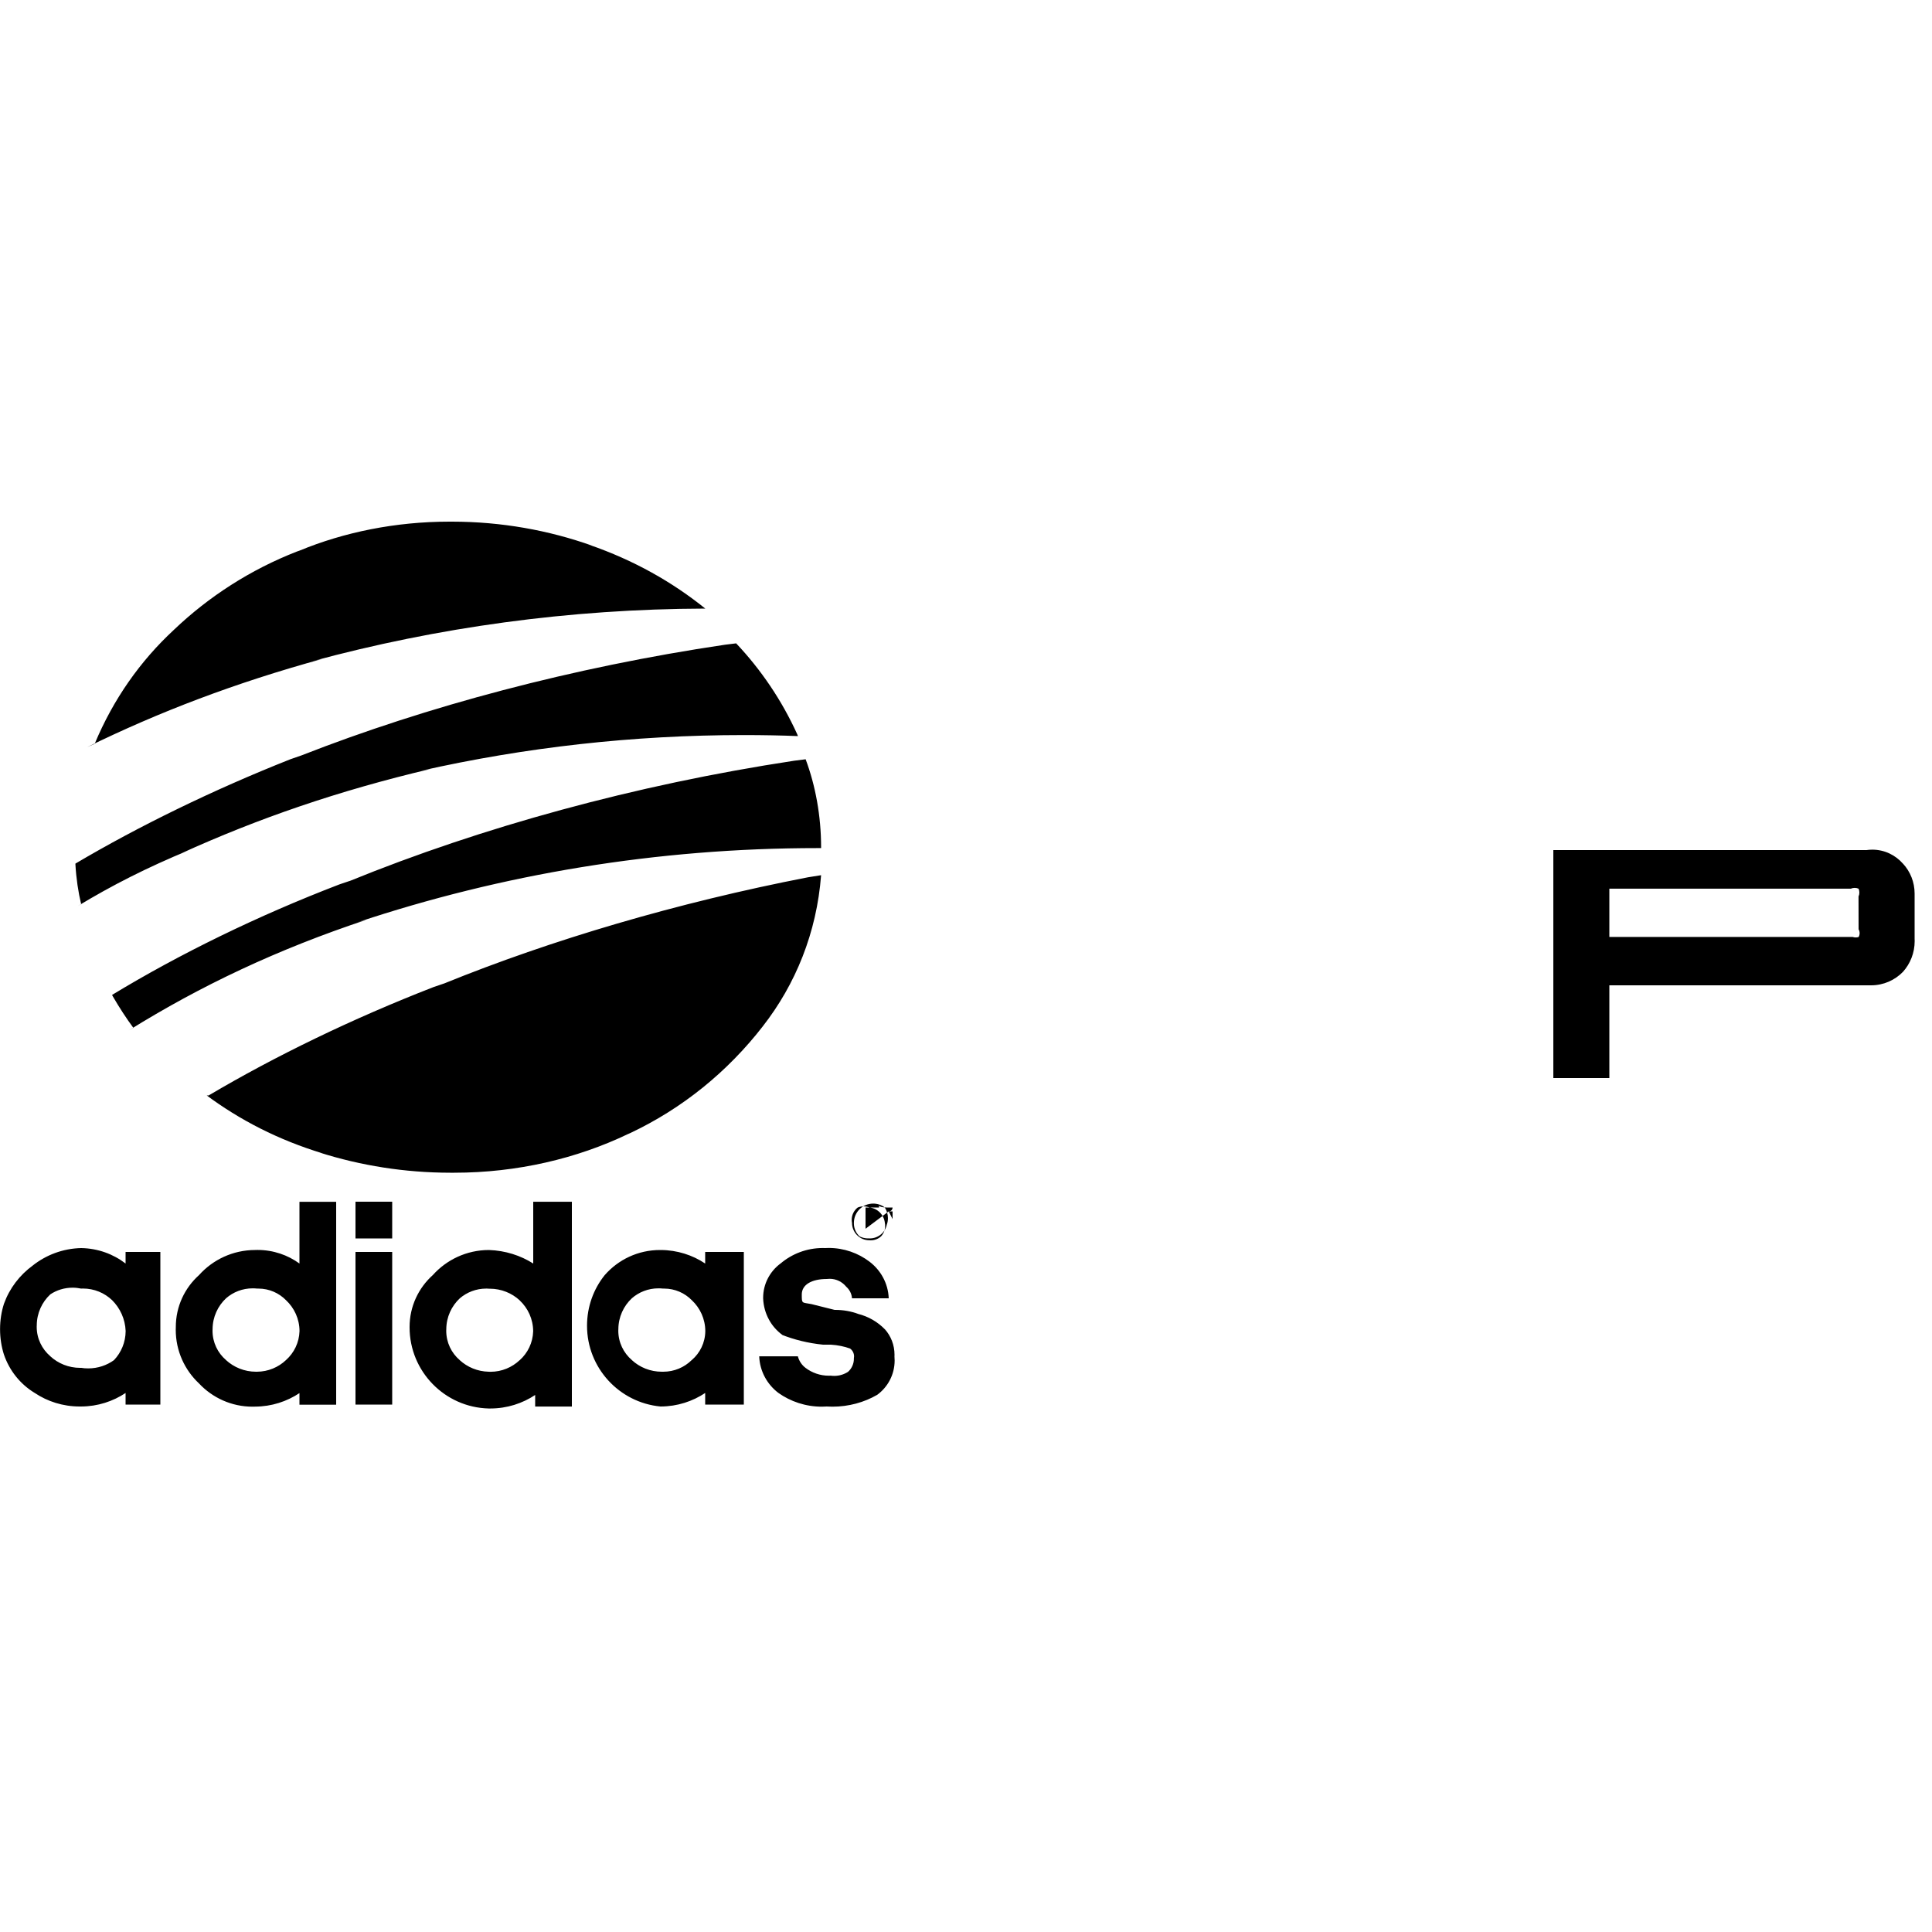 <!-- Generated by IcoMoon.io -->
<svg version="1.1" xmlns="http://www.w3.org/2000/svg" width="32" height="32" viewBox="0 0 32 32">
<title>logo-porsche-design</title>
<path d="M4.96 20.928c-0.192-0.14-0.433-0.225-0.694-0.225-0.015 0-0.029 0-0.044 0.001l0.002-0c-0.368 0.001-0.699 0.161-0.927 0.415l-0.001 0.001c-0.236 0.212-0.384 0.518-0.384 0.859 0 0.002 0 0.004 0 0.006v-0c-0 0.012-0.001 0.026-0.001 0.041 0 0.35 0.148 0.665 0.384 0.887l0.001 0.001c0.222 0.237 0.538 0.385 0.887 0.385 0.014 0 0.028-0 0.043-0.001l-0.002 0c0.274-0.001 0.529-0.085 0.741-0.227l-0.005 0.003v0.192h0.608v-3.36h-0.608zM4.736 22.528c-0.125 0.118-0.294 0.191-0.48 0.192h-0c-0.005 0-0.010 0-0.016 0-0.191 0-0.366-0.073-0.497-0.193l0.001 0c-0.138-0.118-0.224-0.292-0.224-0.487 0-0.009 0-0.018 0.001-0.026l-0 0.001c0.001-0.202 0.087-0.384 0.224-0.512l0-0c0.117-0.102 0.271-0.164 0.44-0.164 0.025 0 0.051 0.001 0.075 0.004l-0.003-0c0.007-0 0.015-0 0.023-0 0.179 0 0.341 0.074 0.457 0.192l0 0c0.137 0.128 0.223 0.31 0.224 0.512v0c-0.006 0.191-0.091 0.361-0.223 0.479l-0.001 0.001zM14.496 20.096v0zM13.344 12.576v0zM5.888 20.736h0.608v2.528h-0.608zM5.344 10.912c-1.459 0.401-2.713 0.881-3.907 1.466l0.131-0.058c0.31-0.742 0.755-1.371 1.309-1.885l0.003-0.003c0.581-0.554 1.273-0.999 2.038-1.297l0.043-0.015c0.735-0.304 1.588-0.48 2.482-0.48 0.016 0 0.032 0 0.048 0h-0.002c0.814 0.001 1.595 0.141 2.321 0.399l-0.049-0.015c0.736 0.255 1.373 0.613 1.932 1.065l-0.012-0.009c-2.256 0.007-4.437 0.311-6.512 0.873l0.176-0.041zM5.888 19.904h0.608v0.608h-0.608zM60.896 17.856h-0.896v-3.776h0.896v1.504h4v-1.504h0.864v3.776h-0.864v-1.536h-4zM5.792 14.592c2.177-0.887 4.72-1.591 7.362-1.992l0.19-0.024c0.162 0.434 0.256 0.936 0.256 1.459 0 0.004 0 0.009-0 0.013v-0.001c-0.016-0-0.035-0-0.054-0-2.669 0-5.236 0.433-7.636 1.233l0.17-0.049c-1.48 0.49-2.76 1.097-3.949 1.837l0.077-0.045c-0.114-0.154-0.23-0.332-0.337-0.516l-0.015-0.028c1.116-0.677 2.413-1.312 3.767-1.831l0.169-0.057zM1.344 14.976c-0.047-0.196-0.082-0.426-0.095-0.661l-0-0.011c1.049-0.62 2.281-1.222 3.562-1.729l0.182-0.063c2.072-0.812 4.498-1.46 7.013-1.833l0.187-0.023c0.413 0.437 0.756 0.944 1.010 1.502l0.014 0.034c-0.267-0.011-0.581-0.017-0.896-0.017-1.837 0-3.626 0.204-5.346 0.591l0.162-0.031c-1.536 0.362-2.87 0.824-4.139 1.401l0.139-0.057c-0.701 0.289-1.29 0.589-1.852 0.93l0.060-0.034zM3.456 18.144c1.098-0.65 2.384-1.274 3.722-1.794l0.182-0.062c1.766-0.718 3.858-1.338 6.021-1.757l0.219-0.035c-0.073 0.951-0.423 1.809-0.968 2.506l0.008-0.010c-0.589 0.761-1.34 1.369-2.203 1.776l-0.037 0.016c-0.843 0.404-1.832 0.64-2.877 0.64-0.024 0-0.047-0-0.070-0l0.004 0c-0.754-0.001-1.481-0.118-2.163-0.334l0.051 0.014c-0.733-0.223-1.372-0.551-1.937-0.972l0.017 0.012zM14.336 20.352v0-0.352h0.224ch-0.096-0.064v0.128h0.064s0 0 0.096 0v0s0 0 0 0 0 0.064-0.064 0.064l0.064 0.128v-0.128h-0.064zM8.832 20.928c-0.209-0.133-0.462-0.215-0.734-0.224l-0.002-0c-0.368 0.001-0.699 0.161-0.927 0.415l-0.001 0.001c-0.236 0.212-0.384 0.518-0.384 0.859 0 0.002 0 0.004 0 0.006v-0c0 0 0 0 0 0 0 0.731 0.584 1.326 1.31 1.344l0.002 0c0.007 0 0.016 0 0.025 0 0.277 0 0.534-0.084 0.748-0.227l-0.005 0.003v0.192h0.608v-3.392h-0.64zM8.608 22.528c-0.126 0.119-0.296 0.193-0.484 0.193-0.010 0-0.020-0-0.030-0.001l0.001 0c-0.186-0.004-0.354-0.076-0.481-0.192l0.001 0c-0.138-0.118-0.224-0.292-0.224-0.487 0-0.009 0-0.018 0.001-0.026l-0 0.001c0.001-0.202 0.087-0.384 0.224-0.512l0-0c0.117-0.1 0.27-0.161 0.437-0.161 0.015 0 0.030 0 0.045 0.002l-0.002-0c0.005-0 0.010-0 0.016-0 0.191 0 0.366 0.073 0.496 0.193l-0.001-0c0.137 0.128 0.223 0.31 0.224 0.512v0c-0.006 0.191-0.091 0.361-0.223 0.479l-0.001 0.001zM2.080 20.928c-0.202-0.156-0.457-0.251-0.735-0.256l-0.001-0c-0.304 0.007-0.582 0.115-0.803 0.29l0.003-0.002c-0.218 0.159-0.385 0.377-0.477 0.631l-0.003 0.009c-0.040 0.124-0.063 0.268-0.063 0.416s0.023 0.292 0.066 0.426l-0.003-0.010c0.092 0.272 0.273 0.494 0.507 0.637l0.005 0.003c0.209 0.14 0.466 0.224 0.743 0.224 0.009 0 0.017-0 0.026-0l-0.001 0c0.274-0.001 0.529-0.085 0.741-0.227l-0.005 0.003v0.192h0.576v-2.528h-0.576zM1.888 22.528c-0.119 0.086-0.267 0.137-0.428 0.137-0.041 0-0.081-0.003-0.12-0.010l0.004 0.001c-0.005 0-0.010 0-0.016 0-0.191 0-0.366-0.073-0.496-0.193l0.001 0c-0.138-0.118-0.225-0.292-0.225-0.487 0-0.009 0-0.018 0.001-0.026l-0 0.001c0.001-0.202 0.087-0.384 0.224-0.512l0-0c0.104-0.070 0.232-0.111 0.37-0.111 0.050 0 0.099 0.006 0.146 0.016l-0.004-0.001c0.008-0 0.018-0.001 0.028-0.001 0.188 0 0.358 0.073 0.484 0.193l-0-0c0.132 0.132 0.216 0.311 0.224 0.51l0 0.002c-0.001 0.186-0.074 0.355-0.192 0.48l0-0zM14.4 20.512c0.002 0 0.005 0 0.007 0 0.136 0 0.251-0.095 0.28-0.222l0-0.002c0.013-0.033 0.020-0.072 0.020-0.113 0-0.065-0.020-0.126-0.053-0.177l0.001 0.001c-0.053-0.040-0.12-0.064-0.192-0.064-0.177 0-0.32 0.143-0.32 0.32v0c-0 0.003-0 0.006-0 0.009 0 0.085 0.037 0.162 0.096 0.215l0 0c0.041 0.021 0.089 0.033 0.141 0.033 0.007 0 0.014-0 0.020-0.001l-0.001 0zM14.208 20c0.028-0.012 0.061-0.019 0.096-0.019s0.068 0.007 0.098 0.019l-0.002-0.001c0.135 0.015 0.241 0.121 0.256 0.255l0 0.001c0.003 0.015 0.005 0.032 0.005 0.049 0 0.068-0.026 0.129-0.069 0.175l0-0c-0.045 0.040-0.105 0.065-0.17 0.065-0.008 0-0.015-0-0.023-0.001l0.001 0c-0.159 0-0.288-0.129-0.288-0.288v0c-0.003-0.016-0.005-0.034-0.005-0.052 0-0.083 0.040-0.157 0.101-0.204l0.001-0zM96.32 15.808c0.134 0.13 0.219 0.311 0.224 0.511l0 0.001v0.768c-0.001 0.202-0.087 0.384-0.224 0.512l-0 0c-0.129 0.138-0.312 0.225-0.516 0.225-0.010 0-0.020-0-0.030-0.001l0.001 0h-5.12v-0.704h4.896c0.088 0 0.16-0.072 0.16-0.16v0-0.48c0-0.088-0.072-0.16-0.16-0.16v0h-4.192c-0.001 0-0.001 0-0.002 0-0.212 0-0.403-0.086-0.542-0.224l0 0c-0.138-0.139-0.224-0.331-0.224-0.542 0-0.001 0-0.001 0-0.002v0-0.736c-0-0.005-0-0.010-0-0.015 0-0.207 0.086-0.395 0.224-0.529l0-0c0.129-0.138 0.312-0.225 0.516-0.225 0.010 0 0.020 0 0.030 0.001l-0.001-0h5.056v0.736h-4.768c-0.019-0.008-0.041-0.013-0.064-0.013s-0.045 0.005-0.065 0.014l0.001-0c-0.005 0.019-0.008 0.041-0.008 0.064s0.003 0.045 0.009 0.066l-0-0.002v0.448c0.013 0.082 0.078 0.147 0.159 0.16l0.001 0h4.16c0.2 0.023 0.371 0.131 0.479 0.286l0.001 0.002zM76.672 20.544h4v0.48h-1.696v2.176h-0.608v-2.176h-1.696zM72.672 17.888h-5.888v-3.808h5.952v0.704h-5.056v0.8h4.896v0.736h-4.896v0.8h5.056zM70.848 20.544h-3.104c-0.004-0-0.008-0-0.012-0-0.146 0-0.278 0.061-0.372 0.16l-0 0c-0.097 0.087-0.158 0.212-0.16 0.352v1.6c-0 0.008-0.001 0.017-0.001 0.026 0 0.142 0.062 0.27 0.16 0.358l0 0c0.094 0.099 0.226 0.16 0.372 0.16 0.004 0 0.008-0 0.013-0h3.167c0.149-0.004 0.284-0.064 0.384-0.16l-0 0c0.099-0.094 0.16-0.226 0.16-0.372 0-0.004-0-0.008-0-0.013v0.001-1.6c-0.002-0.14-0.063-0.265-0.16-0.352l-0-0c-0.1-0.096-0.235-0.156-0.383-0.16h-0.001zM70.752 22.56c0.003 0.010 0.004 0.021 0.004 0.032s-0.001 0.022-0.004 0.033l0-0.001h-2.752c-0.010 0.003-0.021 0.004-0.032 0.004s-0.022-0.001-0.033-0.004l0.001 0c-0.003-0.010-0.005-0.021-0.005-0.032s0.002-0.022 0.006-0.033l-0 0.001v-1.344c-0.003-0.010-0.005-0.021-0.005-0.032s0.002-0.022 0.006-0.033l-0 0.001c0.010-0.003 0.021-0.006 0.032-0.006s0.022 0.002 0.033 0.006l-0.001-0h2.656c0.003 0.010 0.004 0.021 0.004 0.032s-0.001 0.022-0.004 0.033l0-0.001zM81.856 14.080h-5.12v3.776h5.152c0.004 0 0.010 0 0.015 0 0.207 0 0.395-0.086 0.529-0.224l0-0c0.138-0.124 0.224-0.302 0.224-0.501 0-0.004-0-0.008-0-0.012v0.001-2.336c0-0.003 0-0.007 0-0.011 0-0.199-0.086-0.377-0.223-0.5l-0.001-0.001c-0.13-0.12-0.305-0.193-0.497-0.193-0.016 0-0.033 0.001-0.049 0.002l0.002-0zM81.728 16.96c0.011 0.018 0.017 0.040 0.017 0.064s-0.006 0.046-0.017 0.065l0-0.001c-0.014 0.005-0.031 0.007-0.048 0.007s-0.034-0.003-0.049-0.008l0.001 0h-4v-2.304h4c0.014-0.005 0.031-0.007 0.048-0.007s0.034 0.003 0.049 0.008l-0.001-0c0.008 0.019 0.013 0.041 0.013 0.064s-0.005 0.045-0.014 0.065l0-0.001zM76.16 21.856c0.069-0.066 0.116-0.154 0.128-0.254l0-0.002v-0.544c-0.002-0.14-0.063-0.265-0.16-0.352l-0-0c-0.1-0.096-0.235-0.156-0.383-0.16h-3.585v2.656h0.608v-1.056h2.144c0.544 0 0.8 0.288 0.8 0.896v0.16h0.608v-0.256c0.004-0.032 0.006-0.070 0.006-0.108 0-0.32-0.152-0.605-0.388-0.787l-0.002-0.002c0.097-0.036 0.175-0.103 0.223-0.19l0.001-0.002zM75.648 21.504c0.003 0.010 0.005 0.021 0.005 0.032s-0.002 0.022-0.006 0.033l0-0.001c-0.014 0.006-0.031 0.009-0.048 0.009s-0.034-0.003-0.049-0.010l0.001 0h-2.784v-0.576h2.752c0.014-0.008 0.030-0.013 0.048-0.013s0.034 0.005 0.048 0.013l-0-0c0.004 0.014 0.006 0.031 0.006 0.048s-0.002 0.034-0.006 0.049l0-0.001zM100.384 14.080h5.152v0.704h-4.896c-0.014-0.005-0.031-0.007-0.048-0.007s-0.034 0.003-0.049 0.008l0.001-0c-0.008 0.019-0.013 0.041-0.013 0.064s0.005 0.045 0.014 0.065l-0-0.001v1.984c-0.011 0.018-0.017 0.040-0.017 0.064s0.006 0.046 0.017 0.065l-0-0.001c0.014 0.005 0.031 0.007 0.048 0.007s0.034-0.003 0.049-0.008l-0.001 0h3.84c0.019 0.007 0.041 0.011 0.064 0.011s0.045-0.004 0.065-0.011l-0.001 0c0.008-0.019 0.013-0.041 0.013-0.064s-0.005-0.045-0.014-0.065l0 0.001v-0.608h-1.952v-0.768h2.88v1.536c0 0.008 0.001 0.016 0.001 0.025 0 0.194-0.087 0.369-0.224 0.486l-0.001 0.001c-0.13 0.134-0.311 0.219-0.511 0.224l-0.001 0h-4.416c-0.001 0-0.001 0-0.002 0-0.212 0-0.403-0.086-0.542-0.224l0 0c-0.137-0.128-0.223-0.31-0.224-0.512v-2.24c0.005-0.201 0.090-0.382 0.224-0.512l0-0c0.129-0.138 0.312-0.225 0.516-0.225 0.010 0 0.020 0 0.030 0.001l-0.001-0zM112.512 14.080v3.776h-0.864l-4.192-2.848v2.848h-0.864v-3.776h0.864l4.192 2.848v-2.848zM97.664 14.080h0.864v3.776h-0.864zM83.68 14.080h5.92v0.704h-5.056v0.8h4.96v0.736h-4.96v0.8h5.056v0.736h-5.92zM45.344 16c0.061-0.102 0.097-0.225 0.097-0.356 0-0.010-0-0.020-0.001-0.030l0 0.001v-0.736c0-0.005 0-0.010 0-0.015 0-0.207-0.086-0.395-0.224-0.529l-0-0c-0.129-0.138-0.312-0.225-0.516-0.225-0.010 0-0.020 0-0.030 0.001l0.001-0h-5.12v3.744h0.864v-1.536h3.104c0.022-0.002 0.047-0.002 0.072-0.002 0.298 0 0.567 0.124 0.759 0.322l0 0c0.183 0.228 0.294 0.52 0.294 0.838 0 0.043-0.002 0.085-0.006 0.127l0-0.005v0.256h0.864v-0.352c0.005-0.045 0.007-0.097 0.007-0.15 0-0.477-0.213-0.904-0.549-1.192l-0.002-0.002c0.148-0.010 0.282-0.069 0.385-0.161l-0.001 0.001zM44.576 15.488c0.006 0.014 0.009 0.031 0.009 0.048s-0.003 0.034-0.010 0.049l0-0.001c-0.014 0.005-0.031 0.007-0.048 0.007s-0.034-0.003-0.049-0.008l0.001 0h-4v-0.8h4c0.014-0.005 0.031-0.007 0.048-0.007s0.034 0.003 0.049 0.008l-0.001-0c0.008 0.019 0.013 0.041 0.013 0.064s-0.005 0.045-0.014 0.065l0-0.001zM11.68 20.928c-0.207-0.139-0.462-0.223-0.736-0.224h-0c-0.004-0-0.008-0-0.012-0-0.365 0-0.692 0.16-0.915 0.415l-0.001 0.001c-0.183 0.227-0.293 0.52-0.293 0.838 0 0.699 0.534 1.273 1.216 1.338l0.005 0c0.274-0.001 0.529-0.085 0.741-0.227l-0.005 0.003v0.192h0.64v-2.528h-0.64zM11.456 22.528c-0.121 0.119-0.287 0.192-0.47 0.192-0.003 0-0.007-0-0.010-0h0.001c-0.005 0-0.010 0-0.016 0-0.191 0-0.366-0.073-0.496-0.193l0.001 0c-0.138-0.118-0.225-0.292-0.225-0.487 0-0.009 0-0.018 0.001-0.026l-0 0.001c0.001-0.202 0.087-0.384 0.224-0.512l0-0c0.117-0.102 0.271-0.164 0.44-0.164 0.025 0 0.051 0.001 0.075 0.004l-0.003-0c0.007-0 0.015-0 0.023-0 0.179 0 0.341 0.074 0.457 0.192l0 0c0.137 0.128 0.223 0.31 0.224 0.512v0c-0.002 0.192-0.088 0.363-0.223 0.479l-0.001 0.001zM30.912 14.080h-5.184v3.776h0.928v-1.536h4.32c0.005 0 0.010 0 0.015 0 0.207 0 0.395-0.086 0.529-0.224l0-0c0.12-0.135 0.193-0.313 0.193-0.509 0-0.012-0-0.025-0.001-0.037l0 0.002v-0.736c0-0.005 0-0.010 0-0.016 0-0.191-0.073-0.366-0.193-0.496l0 0.001c-0.124-0.142-0.305-0.232-0.508-0.232-0.035 0-0.070 0.003-0.104 0.008l0.004-0.001zM30.784 15.392c0.011 0.018 0.017 0.040 0.017 0.064s-0.006 0.046-0.017 0.065l0-0.001c-0.014 0.005-0.031 0.007-0.048 0.007s-0.034-0.003-0.049-0.008l0.001 0h-4.032v-0.8h4c0.019-0.008 0.041-0.013 0.064-0.013s0.045 0.005 0.065 0.014l-0.001-0c0.008 0.019 0.013 0.041 0.013 0.064s-0.005 0.045-0.014 0.065l0-0.001zM66.080 20.512h-3.616v2.688h0.608v-1.088h3.008c0.008 0 0.017 0.001 0.026 0.001 0.142 0 0.27-0.062 0.358-0.16l0-0c0.099-0.098 0.16-0.234 0.16-0.384v-0.512c-0.002-0.14-0.063-0.265-0.16-0.352l-0-0c-0.094-0.099-0.226-0.16-0.372-0.16-0.004 0-0.008 0-0.013 0h0.001zM66.016 21.472c0.003 0.010 0.005 0.021 0.005 0.032s-0.002 0.022-0.006 0.033l0-0.001c-0.014 0.006-0.031 0.009-0.048 0.009s-0.034-0.003-0.049-0.010l0.001 0h-2.848v-0.576h2.816c0.014-0.008 0.030-0.013 0.048-0.013s0.034 0.005 0.048 0.013l-0-0c0.006 0.014 0.009 0.031 0.009 0.048s-0.003 0.034-0.010 0.049l0-0.001zM14.656 22.016c0.1 0.112 0.16 0.261 0.16 0.424 0 0.009-0 0.017-0.001 0.025l0-0.001c0.002 0.021 0.003 0.045 0.003 0.070 0 0.234-0.114 0.441-0.289 0.569l-0.002 0.001c-0.213 0.123-0.468 0.195-0.74 0.195-0.032 0-0.064-0.001-0.096-0.003l0.004 0c-0.025 0.002-0.054 0.003-0.083 0.003-0.269 0-0.518-0.085-0.721-0.229l0.004 0.003c-0.187-0.141-0.31-0.359-0.32-0.606l-0-0.002h0.64c0.021 0.079 0.066 0.145 0.127 0.191l0.001 0.001c0.106 0.080 0.24 0.129 0.385 0.129 0.011 0 0.022-0 0.033-0.001l-0.002 0c0.018 0.003 0.039 0.004 0.060 0.004 0.085 0 0.164-0.026 0.23-0.069l-0.002 0.001c0.059-0.053 0.096-0.13 0.096-0.215 0-0.003-0-0.006-0-0.010v0c0.002-0.009 0.003-0.019 0.003-0.030 0-0.053-0.026-0.101-0.066-0.13l-0-0c-0.094-0.034-0.203-0.057-0.317-0.064l-0.003-0h-0.128c-0.248-0.025-0.476-0.082-0.689-0.166l0.017 0.006c-0.092-0.068-0.168-0.153-0.222-0.252l-0.002-0.004c-0.056-0.102-0.091-0.222-0.096-0.351l-0-0.001c-0-0.002-0-0.005-0-0.008 0-0.232 0.113-0.438 0.286-0.567l0.002-0.001c0.188-0.16 0.434-0.257 0.702-0.257 0.012 0 0.024 0 0.036 0.001l-0.002-0c0.018-0.001 0.040-0.002 0.062-0.002 0.254 0 0.489 0.085 0.677 0.228l-0.003-0.002c0.187 0.141 0.31 0.359 0.32 0.606l0 0.002h-0.608c-0.006-0.077-0.042-0.144-0.096-0.192l-0-0c-0.065-0.080-0.164-0.131-0.274-0.131-0.016 0-0.032 0.001-0.048 0.003l0.002-0c-0.256 0-0.416 0.096-0.416 0.256s0 0.128 0.16 0.16l0.384 0.096c0.003-0 0.007-0 0.011-0 0.134 0 0.262 0.023 0.381 0.067l-0.008-0.002c0.177 0.044 0.329 0.134 0.448 0.256l0 0zM37.792 14.016h-4.544c-0.202 0.001-0.384 0.087-0.512 0.224l-0 0c-0.136 0.141-0.221 0.332-0.224 0.543v2.273c0.005 0.201 0.090 0.382 0.224 0.512l0 0c0.13 0.134 0.311 0.219 0.511 0.224l0.001 0h4.544c0.001 0 0.001 0 0.002 0 0.212 0 0.403-0.086 0.542-0.224l-0 0c0.138-0.118 0.224-0.292 0.224-0.487 0-0.009-0-0.018-0.001-0.026l0 0.001v-2.24c-0.001-0.202-0.087-0.384-0.224-0.512l-0-0c-0.129-0.139-0.313-0.226-0.517-0.226-0.021 0-0.041 0.001-0.061 0.003l0.003-0zM37.696 16.896c0.008 0.019 0.013 0.041 0.013 0.064s-0.005 0.045-0.014 0.065l0-0.001h-4.128c-0.088 0-0.16-0.072-0.16-0.16v0-1.888c-0.006-0.019-0.009-0.041-0.009-0.064s0.003-0.045 0.010-0.066l-0 0.002c0.019-0.008 0.041-0.013 0.064-0.013s0.045 0.005 0.065 0.014l-0.001-0h4c0.014-0.003 0.031-0.005 0.048-0.005s0.034 0.002 0.050 0.005l-0.002-0c0.006 0.019 0.009 0.041 0.009 0.064s-0.003 0.045-0.010 0.066l0-0.002zM61.696 21.728c0.080 0.098 0.128 0.225 0.128 0.363 0 0.008-0 0.015-0 0.023l0-0.001v0.544c0.001 0.010 0.001 0.021 0.001 0.032 0 0.134-0.049 0.258-0.13 0.352l0.001-0.001c-0.094 0.099-0.226 0.16-0.372 0.16-0.004 0-0.008-0-0.013-0h-3.711v-0.544h3.424c0.014 0.006 0.031 0.009 0.048 0.009s0.034-0.003 0.049-0.010l-0.001 0c0.002-0.010 0.003-0.021 0.003-0.032s-0.001-0.022-0.003-0.033l0 0.001v-0.32c0.004-0.014 0.006-0.031 0.006-0.048s-0.002-0.034-0.006-0.049l0 0.001h-3.008c-0.14-0.002-0.265-0.063-0.352-0.16l-0-0c-0.096-0.1-0.156-0.235-0.16-0.383v-0.577c0-0.283 0.229-0.512 0.512-0.512v0h3.552v0.48h-3.328c-0.014-0.008-0.030-0.013-0.048-0.013s-0.034 0.005-0.048 0.013l0-0c-0.004 0.014-0.006 0.031-0.006 0.048s0.002 0.034 0.006 0.049l-0-0.001v0.32c-0.003 0.010-0.005 0.021-0.005 0.032s0.002 0.022 0.006 0.033l-0-0.001c0.014 0.006 0.031 0.009 0.048 0.009s0.034-0.003 0.049-0.010l-0.001 0h2.88c0.167 0.015 0.309 0.114 0.383 0.253l0.001 0.003zM52.256 15.744c0.138 0.134 0.224 0.321 0.224 0.529 0 0.005-0 0.011-0 0.016v-0.001 0.768c0 0.003 0 0.007 0 0.011 0 0.199-0.086 0.377-0.223 0.5l-0.001 0.001c-0.134 0.138-0.321 0.224-0.529 0.224-0.005 0-0.011-0-0.016-0h-5.247v-0.736h4.896c0.088 0 0.16-0.072 0.16-0.16v0-0.448c0-0.088-0.072-0.16-0.16-0.16v0h-4.16c-0.201-0.005-0.382-0.090-0.512-0.224l-0-0c-0.134-0.143-0.218-0.333-0.224-0.543l-0-0.001v-0.736c0.003-0.212 0.088-0.403 0.224-0.544l-0 0c0.124-0.138 0.302-0.224 0.501-0.224 0.004 0 0.008 0 0.012 0h5.055v0.704h-4.736c-0.023-0.013-0.051-0.021-0.080-0.021s-0.057 0.008-0.081 0.022l0.001-0s0 0.096 0 0.16v0.448c-0.006 0.014-0.009 0.031-0.009 0.048s0.003 0.034 0.010 0.049l-0-0.001c0.019 0.005 0.041 0.008 0.064 0.008s0.045-0.003 0.066-0.009l-0.002 0h4.128c0.241 0.024 0.443 0.173 0.542 0.38l0.002 0.004zM59.2 17.792h-5.024c-0.001 0-0.001 0-0.002 0-0.212 0-0.403-0.086-0.542-0.224l0 0c-0.137-0.128-0.223-0.31-0.224-0.512v-2.24c0.005-0.201 0.090-0.382 0.224-0.512l0-0c0.134-0.138 0.321-0.224 0.529-0.224 0.005 0 0.011 0 0.016 0h4.959v0.704h-4.672c-0.019-0.008-0.041-0.013-0.064-0.013s-0.045 0.005-0.065 0.014l0.001-0c-0.006 0.019-0.009 0.041-0.009 0.064s0.003 0.045 0.010 0.066l-0-0.002v1.984c0 0.088 0.072 0.16 0.16 0.16v0h4.672z"></path>
</svg>
